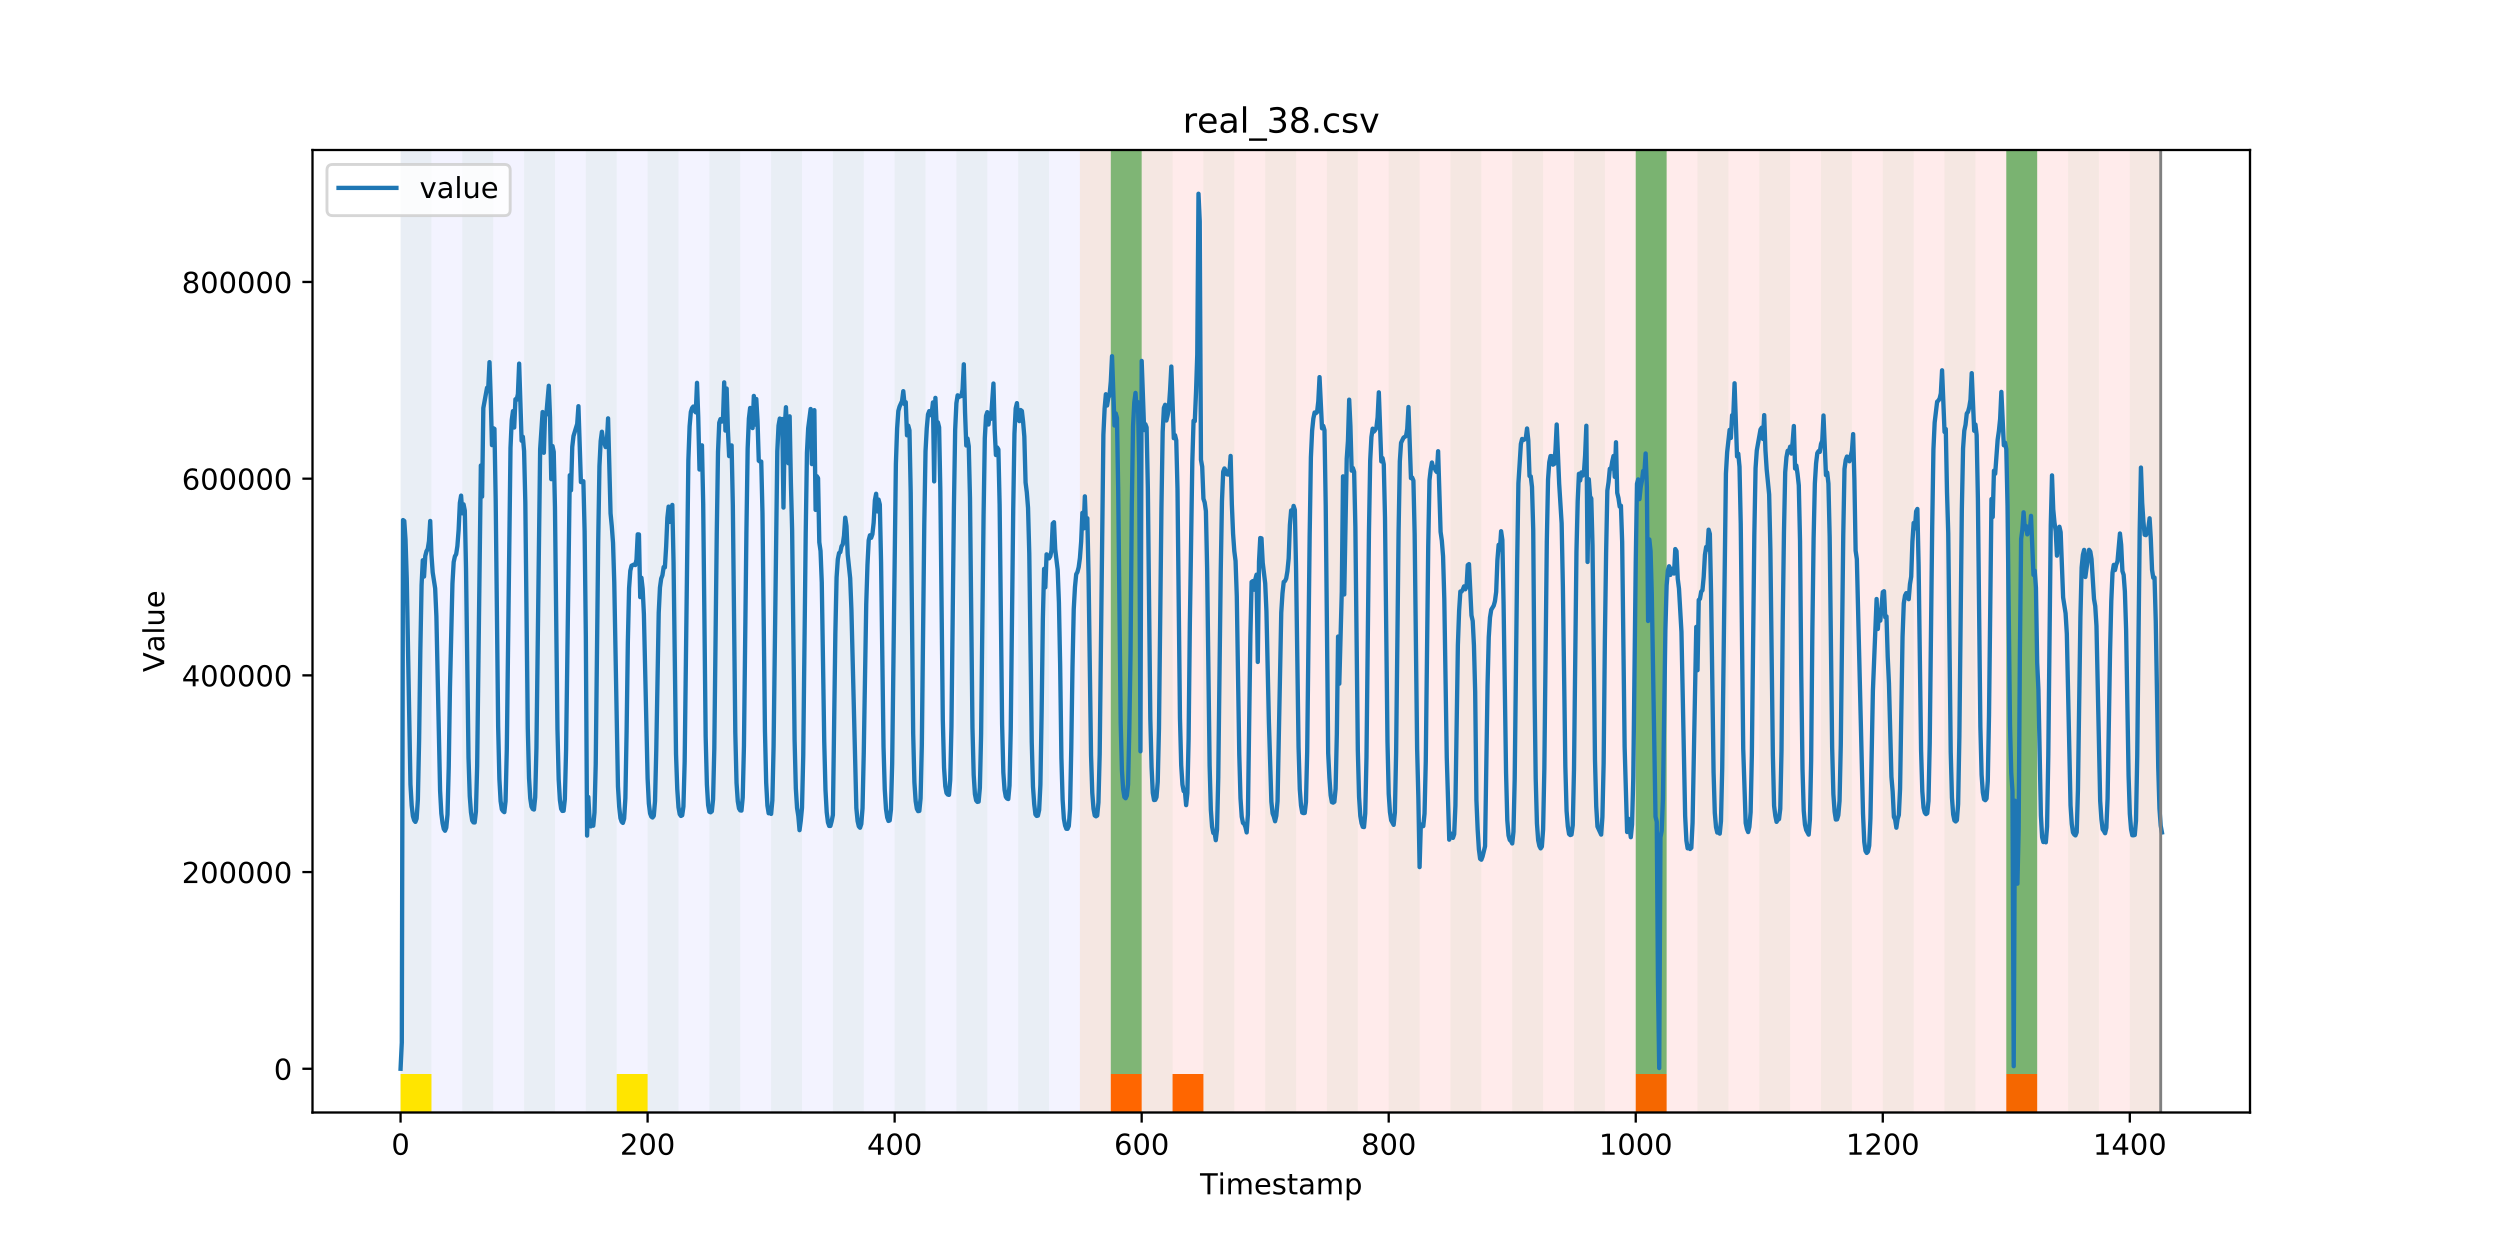 <?xml version="1.0" encoding="utf-8" standalone="no"?>
<!DOCTYPE svg PUBLIC "-//W3C//DTD SVG 1.1//EN"
  "http://www.w3.org/Graphics/SVG/1.1/DTD/svg11.dtd">
<!-- Created with matplotlib (https://matplotlib.org/) -->
<svg height="432pt" version="1.1" viewBox="0 0 864 432" width="864pt" xmlns="http://www.w3.org/2000/svg" xmlns:xlink="http://www.w3.org/1999/xlink">
 <defs>
  <style type="text/css">
*{stroke-linecap:butt;stroke-linejoin:round;}
  </style>
 </defs>
 <g id="figure_1">
  <g id="patch_1">
   <path d="M 0 432 
L 864 432 
L 864 0 
L 0 0 
z
" style="fill:#ffffff;"/>
  </g>
  <g id="axes_1">
   <g id="patch_2">
    <path d="M 108 384.48 
L 777.6 384.48 
L 777.6 51.84 
L 108 51.84 
z
" style="fill:#ffffff;"/>
   </g>
   <g id="patch_3">
    <path clip-path="url(#p4eecc6b772)" d="M 138.436 384.48 
L 138.436 51.84 
L 373.219 51.84 
L 373.219 384.48 
z
" style="fill:#0000ff;opacity:0.05;"/>
   </g>
   <g id="patch_4">
    <path clip-path="url(#p4eecc6b772)" d="M 373.219 384.48 
L 373.219 51.84 
L 746.737 51.84 
L 746.737 384.48 
z
" style="fill:#ff0000;opacity:0.08;"/>
   </g>
   <g id="patch_5">
    <path clip-path="url(#p4eecc6b772)" d="M 138.436 384.48 
L 138.436 51.84 
L 149.108 51.84 
L 149.108 384.48 
z
" style="fill:#008000;opacity:0.04;"/>
   </g>
   <g id="patch_6">
    <path clip-path="url(#p4eecc6b772)" d="M 138.436 384.48 
L 138.436 371.174 
L 149.108 371.174 
L 149.108 384.48 
z
" style="fill:#ffe500;"/>
   </g>
   <g id="patch_7">
    <path clip-path="url(#p4eecc6b772)" d="M 383.891 384.48 
L 383.891 371.174 
L 394.563 371.174 
L 394.563 384.48 
z
" style="fill:#ff6600;"/>
   </g>
   <g id="patch_8">
    <path clip-path="url(#p4eecc6b772)" d="M 159.78 384.48 
L 159.78 51.84 
L 170.452 51.84 
L 170.452 384.48 
z
" style="fill:#008000;opacity:0.04;"/>
   </g>
   <g id="patch_9">
    <path clip-path="url(#p4eecc6b772)" d="M 405.235 384.48 
L 405.235 371.174 
L 415.907 371.174 
L 415.907 384.48 
z
" style="fill:#ff6600;"/>
   </g>
   <g id="patch_10">
    <path clip-path="url(#p4eecc6b772)" d="M 181.124 384.48 
L 181.124 51.84 
L 191.796 51.84 
L 191.796 384.48 
z
" style="fill:#008000;opacity:0.04;"/>
   </g>
   <g id="patch_11">
    <path clip-path="url(#p4eecc6b772)" d="M 202.468 384.48 
L 202.468 51.84 
L 213.14 51.84 
L 213.14 384.48 
z
" style="fill:#008000;opacity:0.04;"/>
   </g>
   <g id="patch_12">
    <path clip-path="url(#p4eecc6b772)" d="M 213.14 384.48 
L 213.14 371.174 
L 223.812 371.174 
L 223.812 384.48 
z
" style="fill:#ffe500;"/>
   </g>
   <g id="patch_13">
    <path clip-path="url(#p4eecc6b772)" d="M 223.812 384.48 
L 223.812 51.84 
L 234.484 51.84 
L 234.484 384.48 
z
" style="fill:#008000;opacity:0.04;"/>
   </g>
   <g id="patch_14">
    <path clip-path="url(#p4eecc6b772)" d="M 245.156 384.48 
L 245.156 51.84 
L 255.828 51.84 
L 255.828 384.48 
z
" style="fill:#008000;opacity:0.04;"/>
   </g>
   <g id="patch_15">
    <path clip-path="url(#p4eecc6b772)" d="M 266.5 384.48 
L 266.5 51.84 
L 277.172 51.84 
L 277.172 384.48 
z
" style="fill:#008000;opacity:0.04;"/>
   </g>
   <g id="patch_16">
    <path clip-path="url(#p4eecc6b772)" d="M 287.843 384.48 
L 287.843 51.84 
L 298.515 51.84 
L 298.515 384.48 
z
" style="fill:#008000;opacity:0.04;"/>
   </g>
   <g id="patch_17">
    <path clip-path="url(#p4eecc6b772)" d="M 309.187 384.48 
L 309.187 51.84 
L 319.859 51.84 
L 319.859 384.48 
z
" style="fill:#008000;opacity:0.04;"/>
   </g>
   <g id="patch_18">
    <path clip-path="url(#p4eecc6b772)" d="M 330.531 384.48 
L 330.531 51.84 
L 341.203 51.84 
L 341.203 384.48 
z
" style="fill:#008000;opacity:0.04;"/>
   </g>
   <g id="patch_19">
    <path clip-path="url(#p4eecc6b772)" d="M 565.314 384.48 
L 565.314 371.174 
L 575.986 371.174 
L 575.986 384.48 
z
" style="fill:#ff6600;"/>
   </g>
   <g id="patch_20">
    <path clip-path="url(#p4eecc6b772)" d="M 351.875 384.48 
L 351.875 51.84 
L 362.547 51.84 
L 362.547 384.48 
z
" style="fill:#008000;opacity:0.04;"/>
   </g>
   <g id="patch_21">
    <path clip-path="url(#p4eecc6b772)" d="M 373.219 384.48 
L 373.219 51.84 
L 383.891 51.84 
L 383.891 384.48 
z
" style="fill:#008000;opacity:0.04;"/>
   </g>
   <g id="patch_22">
    <path clip-path="url(#p4eecc6b772)" d="M 383.891 371.174 
L 383.891 51.84 
L 394.563 51.84 
L 394.563 371.174 
z
" style="fill:#008000;opacity:0.5;"/>
   </g>
   <g id="patch_23">
    <path clip-path="url(#p4eecc6b772)" d="M 394.563 384.48 
L 394.563 51.84 
L 405.235 51.84 
L 405.235 384.48 
z
" style="fill:#008000;opacity:0.04;"/>
   </g>
   <g id="patch_24">
    <path clip-path="url(#p4eecc6b772)" d="M 415.907 384.48 
L 415.907 51.84 
L 426.579 51.84 
L 426.579 384.48 
z
" style="fill:#008000;opacity:0.04;"/>
   </g>
   <g id="patch_25">
    <path clip-path="url(#p4eecc6b772)" d="M 437.251 384.48 
L 437.251 51.84 
L 447.923 51.84 
L 447.923 384.48 
z
" style="fill:#008000;opacity:0.04;"/>
   </g>
   <g id="patch_26">
    <path clip-path="url(#p4eecc6b772)" d="M 458.594 384.48 
L 458.594 51.84 
L 469.266 51.84 
L 469.266 384.48 
z
" style="fill:#008000;opacity:0.04;"/>
   </g>
   <g id="patch_27">
    <path clip-path="url(#p4eecc6b772)" d="M 693.377 384.48 
L 693.377 371.174 
L 704.049 371.174 
L 704.049 384.48 
z
" style="fill:#ff6600;"/>
   </g>
   <g id="patch_28">
    <path clip-path="url(#p4eecc6b772)" d="M 479.938 384.48 
L 479.938 51.84 
L 490.61 51.84 
L 490.61 384.48 
z
" style="fill:#008000;opacity:0.04;"/>
   </g>
   <g id="patch_29">
    <path clip-path="url(#p4eecc6b772)" d="M 501.282 384.48 
L 501.282 51.84 
L 511.954 51.84 
L 511.954 384.48 
z
" style="fill:#008000;opacity:0.04;"/>
   </g>
   <g id="patch_30">
    <path clip-path="url(#p4eecc6b772)" d="M 522.626 384.48 
L 522.626 51.84 
L 533.298 51.84 
L 533.298 384.48 
z
" style="fill:#008000;opacity:0.04;"/>
   </g>
   <g id="patch_31">
    <path clip-path="url(#p4eecc6b772)" d="M 543.97 384.48 
L 543.97 51.84 
L 554.642 51.84 
L 554.642 384.48 
z
" style="fill:#008000;opacity:0.04;"/>
   </g>
   <g id="patch_32">
    <path clip-path="url(#p4eecc6b772)" d="M 565.314 384.48 
L 565.314 51.84 
L 575.986 51.84 
L 575.986 384.48 
z
" style="fill:#008000;opacity:0.04;"/>
   </g>
   <g id="patch_33">
    <path clip-path="url(#p4eecc6b772)" d="M 565.314 371.174 
L 565.314 51.84 
L 575.986 51.84 
L 575.986 371.174 
z
" style="fill:#008000;opacity:0.5;"/>
   </g>
   <g id="patch_34">
    <path clip-path="url(#p4eecc6b772)" d="M 586.658 384.48 
L 586.658 51.84 
L 597.33 51.84 
L 597.33 384.48 
z
" style="fill:#008000;opacity:0.04;"/>
   </g>
   <g id="patch_35">
    <path clip-path="url(#p4eecc6b772)" d="M 608.002 384.48 
L 608.002 51.84 
L 618.674 51.84 
L 618.674 384.48 
z
" style="fill:#008000;opacity:0.04;"/>
   </g>
   <g id="patch_36">
    <path clip-path="url(#p4eecc6b772)" d="M 629.345 384.48 
L 629.345 51.84 
L 640.017 51.84 
L 640.017 384.48 
z
" style="fill:#008000;opacity:0.04;"/>
   </g>
   <g id="patch_37">
    <path clip-path="url(#p4eecc6b772)" d="M 650.689 384.48 
L 650.689 51.84 
L 661.361 51.84 
L 661.361 384.48 
z
" style="fill:#008000;opacity:0.04;"/>
   </g>
   <g id="patch_38">
    <path clip-path="url(#p4eecc6b772)" d="M 672.033 384.48 
L 672.033 51.84 
L 682.705 51.84 
L 682.705 384.48 
z
" style="fill:#008000;opacity:0.04;"/>
   </g>
   <g id="patch_39">
    <path clip-path="url(#p4eecc6b772)" d="M 693.377 384.48 
L 693.377 51.84 
L 704.049 51.84 
L 704.049 384.48 
z
" style="fill:#008000;opacity:0.04;"/>
   </g>
   <g id="patch_40">
    <path clip-path="url(#p4eecc6b772)" d="M 693.377 371.174 
L 693.377 51.84 
L 704.049 51.84 
L 704.049 371.174 
z
" style="fill:#008000;opacity:0.5;"/>
   </g>
   <g id="patch_41">
    <path clip-path="url(#p4eecc6b772)" d="M 714.721 384.48 
L 714.721 51.84 
L 725.393 51.84 
L 725.393 384.48 
z
" style="fill:#008000;opacity:0.04;"/>
   </g>
   <g id="patch_42">
    <path clip-path="url(#p4eecc6b772)" d="M 736.065 384.48 
L 736.065 51.84 
L 746.737 51.84 
L 746.737 384.48 
z
" style="fill:#008000;opacity:0.04;"/>
   </g>
   <g id="matplotlib.axis_1">
    <g id="xtick_1">
     <g id="line2d_1">
      <defs>
       <path d="M 0 0 
L 0 3.5 
" id="m22d00a9d40" style="stroke:#000000;stroke-width:0.8;"/>
      </defs>
      <g>
       <use style="stroke:#000000;stroke-width:0.8;" x="138.436" xlink:href="#m22d00a9d40" y="384.48"/>
      </g>
     </g>
     <g id="text_1">
      <!-- 0 -->
      <defs>
       <path d="M 31.781 66.406 
Q 24.172 66.406 20.328 58.906 
Q 16.5 51.422 16.5 36.375 
Q 16.5 21.391 20.328 13.891 
Q 24.172 6.391 31.781 6.391 
Q 39.453 6.391 43.281 13.891 
Q 47.125 21.391 47.125 36.375 
Q 47.125 51.422 43.281 58.906 
Q 39.453 66.406 31.781 66.406 
z
M 31.781 74.219 
Q 44.047 74.219 50.516 64.516 
Q 56.984 54.828 56.984 36.375 
Q 56.984 17.969 50.516 8.266 
Q 44.047 -1.422 31.781 -1.422 
Q 19.531 -1.422 13.062 8.266 
Q 6.594 17.969 6.594 36.375 
Q 6.594 54.828 13.062 64.516 
Q 19.531 74.219 31.781 74.219 
z
" id="DejaVuSans-48"/>
      </defs>
      <g transform="translate(135.255 399.078)scale(0.1 -0.1)">
       <use xlink:href="#DejaVuSans-48"/>
      </g>
     </g>
    </g>
    <g id="xtick_2">
     <g id="line2d_2">
      <g>
       <use style="stroke:#000000;stroke-width:0.8;" x="223.812" xlink:href="#m22d00a9d40" y="384.48"/>
      </g>
     </g>
     <g id="text_2">
      <!-- 200 -->
      <defs>
       <path d="M 19.188 8.297 
L 53.609 8.297 
L 53.609 0 
L 7.328 0 
L 7.328 8.297 
Q 12.938 14.109 22.625 23.891 
Q 32.328 33.688 34.812 36.531 
Q 39.547 41.844 41.422 45.531 
Q 43.312 49.219 43.312 52.781 
Q 43.312 58.594 39.234 62.25 
Q 35.156 65.922 28.609 65.922 
Q 23.969 65.922 18.812 64.312 
Q 13.672 62.703 7.812 59.422 
L 7.812 69.391 
Q 13.766 71.781 18.938 73 
Q 24.125 74.219 28.422 74.219 
Q 39.75 74.219 46.484 68.547 
Q 53.219 62.891 53.219 53.422 
Q 53.219 48.922 51.531 44.891 
Q 49.859 40.875 45.406 35.406 
Q 44.188 33.984 37.641 27.219 
Q 31.109 20.453 19.188 8.297 
z
" id="DejaVuSans-50"/>
      </defs>
      <g transform="translate(214.268 399.078)scale(0.1 -0.1)">
       <use xlink:href="#DejaVuSans-50"/>
       <use x="63.623" xlink:href="#DejaVuSans-48"/>
       <use x="127.246" xlink:href="#DejaVuSans-48"/>
      </g>
     </g>
    </g>
    <g id="xtick_3">
     <g id="line2d_3">
      <g>
       <use style="stroke:#000000;stroke-width:0.8;" x="309.187" xlink:href="#m22d00a9d40" y="384.48"/>
      </g>
     </g>
     <g id="text_3">
      <!-- 400 -->
      <defs>
       <path d="M 37.797 64.312 
L 12.891 25.391 
L 37.797 25.391 
z
M 35.203 72.906 
L 47.609 72.906 
L 47.609 25.391 
L 58.016 25.391 
L 58.016 17.188 
L 47.609 17.188 
L 47.609 0 
L 37.797 0 
L 37.797 17.188 
L 4.891 17.188 
L 4.891 26.703 
z
" id="DejaVuSans-52"/>
      </defs>
      <g transform="translate(299.644 399.078)scale(0.1 -0.1)">
       <use xlink:href="#DejaVuSans-52"/>
       <use x="63.623" xlink:href="#DejaVuSans-48"/>
       <use x="127.246" xlink:href="#DejaVuSans-48"/>
      </g>
     </g>
    </g>
    <g id="xtick_4">
     <g id="line2d_4">
      <g>
       <use style="stroke:#000000;stroke-width:0.8;" x="394.563" xlink:href="#m22d00a9d40" y="384.48"/>
      </g>
     </g>
     <g id="text_4">
      <!-- 600 -->
      <defs>
       <path d="M 33.016 40.375 
Q 26.375 40.375 22.484 35.828 
Q 18.609 31.297 18.609 23.391 
Q 18.609 15.531 22.484 10.953 
Q 26.375 6.391 33.016 6.391 
Q 39.656 6.391 43.531 10.953 
Q 47.406 15.531 47.406 23.391 
Q 47.406 31.297 43.531 35.828 
Q 39.656 40.375 33.016 40.375 
z
M 52.594 71.297 
L 52.594 62.312 
Q 48.875 64.062 45.094 64.984 
Q 41.312 65.922 37.594 65.922 
Q 27.828 65.922 22.672 59.328 
Q 17.531 52.734 16.797 39.406 
Q 19.672 43.656 24.016 45.922 
Q 28.375 48.188 33.594 48.188 
Q 44.578 48.188 50.953 41.516 
Q 57.328 34.859 57.328 23.391 
Q 57.328 12.156 50.688 5.359 
Q 44.047 -1.422 33.016 -1.422 
Q 20.359 -1.422 13.672 8.266 
Q 6.984 17.969 6.984 36.375 
Q 6.984 53.656 15.188 63.938 
Q 23.391 74.219 37.203 74.219 
Q 40.922 74.219 44.703 73.484 
Q 48.484 72.75 52.594 71.297 
z
" id="DejaVuSans-54"/>
      </defs>
      <g transform="translate(385.019 399.078)scale(0.1 -0.1)">
       <use xlink:href="#DejaVuSans-54"/>
       <use x="63.623" xlink:href="#DejaVuSans-48"/>
       <use x="127.246" xlink:href="#DejaVuSans-48"/>
      </g>
     </g>
    </g>
    <g id="xtick_5">
     <g id="line2d_5">
      <g>
       <use style="stroke:#000000;stroke-width:0.8;" x="479.938" xlink:href="#m22d00a9d40" y="384.48"/>
      </g>
     </g>
     <g id="text_5">
      <!-- 800 -->
      <defs>
       <path d="M 31.781 34.625 
Q 24.75 34.625 20.719 30.859 
Q 16.703 27.094 16.703 20.516 
Q 16.703 13.922 20.719 10.156 
Q 24.75 6.391 31.781 6.391 
Q 38.812 6.391 42.859 10.172 
Q 46.922 13.969 46.922 20.516 
Q 46.922 27.094 42.891 30.859 
Q 38.875 34.625 31.781 34.625 
z
M 21.922 38.812 
Q 15.578 40.375 12.031 44.719 
Q 8.5 49.078 8.5 55.328 
Q 8.5 64.062 14.719 69.141 
Q 20.953 74.219 31.781 74.219 
Q 42.672 74.219 48.875 69.141 
Q 55.078 64.062 55.078 55.328 
Q 55.078 49.078 51.531 44.719 
Q 48 40.375 41.703 38.812 
Q 48.828 37.156 52.797 32.312 
Q 56.781 27.484 56.781 20.516 
Q 56.781 9.906 50.312 4.234 
Q 43.844 -1.422 31.781 -1.422 
Q 19.734 -1.422 13.25 4.234 
Q 6.781 9.906 6.781 20.516 
Q 6.781 27.484 10.781 32.312 
Q 14.797 37.156 21.922 38.812 
z
M 18.312 54.391 
Q 18.312 48.734 21.844 45.562 
Q 25.391 42.391 31.781 42.391 
Q 38.141 42.391 41.719 45.562 
Q 45.312 48.734 45.312 54.391 
Q 45.312 60.062 41.719 63.234 
Q 38.141 66.406 31.781 66.406 
Q 25.391 66.406 21.844 63.234 
Q 18.312 60.062 18.312 54.391 
z
" id="DejaVuSans-56"/>
      </defs>
      <g transform="translate(470.395 399.078)scale(0.1 -0.1)">
       <use xlink:href="#DejaVuSans-56"/>
       <use x="63.623" xlink:href="#DejaVuSans-48"/>
       <use x="127.246" xlink:href="#DejaVuSans-48"/>
      </g>
     </g>
    </g>
    <g id="xtick_6">
     <g id="line2d_6">
      <g>
       <use style="stroke:#000000;stroke-width:0.8;" x="565.314" xlink:href="#m22d00a9d40" y="384.48"/>
      </g>
     </g>
     <g id="text_6">
      <!-- 1000 -->
      <defs>
       <path d="M 12.406 8.297 
L 28.516 8.297 
L 28.516 63.922 
L 10.984 60.406 
L 10.984 69.391 
L 28.422 72.906 
L 38.281 72.906 
L 38.281 8.297 
L 54.391 8.297 
L 54.391 0 
L 12.406 0 
z
" id="DejaVuSans-49"/>
      </defs>
      <g transform="translate(552.589 399.078)scale(0.1 -0.1)">
       <use xlink:href="#DejaVuSans-49"/>
       <use x="63.623" xlink:href="#DejaVuSans-48"/>
       <use x="127.246" xlink:href="#DejaVuSans-48"/>
       <use x="190.869" xlink:href="#DejaVuSans-48"/>
      </g>
     </g>
    </g>
    <g id="xtick_7">
     <g id="line2d_7">
      <g>
       <use style="stroke:#000000;stroke-width:0.8;" x="650.689" xlink:href="#m22d00a9d40" y="384.48"/>
      </g>
     </g>
     <g id="text_7">
      <!-- 1200 -->
      <g transform="translate(637.964 399.078)scale(0.1 -0.1)">
       <use xlink:href="#DejaVuSans-49"/>
       <use x="63.623" xlink:href="#DejaVuSans-50"/>
       <use x="127.246" xlink:href="#DejaVuSans-48"/>
       <use x="190.869" xlink:href="#DejaVuSans-48"/>
      </g>
     </g>
    </g>
    <g id="xtick_8">
     <g id="line2d_8">
      <g>
       <use style="stroke:#000000;stroke-width:0.8;" x="736.065" xlink:href="#m22d00a9d40" y="384.48"/>
      </g>
     </g>
     <g id="text_8">
      <!-- 1400 -->
      <g transform="translate(723.34 399.078)scale(0.1 -0.1)">
       <use xlink:href="#DejaVuSans-49"/>
       <use x="63.623" xlink:href="#DejaVuSans-52"/>
       <use x="127.246" xlink:href="#DejaVuSans-48"/>
       <use x="190.869" xlink:href="#DejaVuSans-48"/>
      </g>
     </g>
    </g>
    <g id="text_9">
     <!-- Timestamp -->
     <defs>
      <path d="M -0.297 72.906 
L 61.375 72.906 
L 61.375 64.594 
L 35.5 64.594 
L 35.5 0 
L 25.594 0 
L 25.594 64.594 
L -0.297 64.594 
z
" id="DejaVuSans-84"/>
      <path d="M 9.422 54.688 
L 18.406 54.688 
L 18.406 0 
L 9.422 0 
z
M 9.422 75.984 
L 18.406 75.984 
L 18.406 64.594 
L 9.422 64.594 
z
" id="DejaVuSans-105"/>
      <path d="M 52 44.188 
Q 55.375 50.25 60.062 53.125 
Q 64.75 56 71.094 56 
Q 79.641 56 84.281 50.016 
Q 88.922 44.047 88.922 33.016 
L 88.922 0 
L 79.891 0 
L 79.891 32.719 
Q 79.891 40.578 77.094 44.375 
Q 74.312 48.188 68.609 48.188 
Q 61.625 48.188 57.562 43.547 
Q 53.516 38.922 53.516 30.906 
L 53.516 0 
L 44.484 0 
L 44.484 32.719 
Q 44.484 40.625 41.703 44.406 
Q 38.922 48.188 33.109 48.188 
Q 26.219 48.188 22.156 43.531 
Q 18.109 38.875 18.109 30.906 
L 18.109 0 
L 9.078 0 
L 9.078 54.688 
L 18.109 54.688 
L 18.109 46.188 
Q 21.188 51.219 25.484 53.609 
Q 29.781 56 35.688 56 
Q 41.656 56 45.828 52.969 
Q 50 49.953 52 44.188 
z
" id="DejaVuSans-109"/>
      <path d="M 56.203 29.594 
L 56.203 25.203 
L 14.891 25.203 
Q 15.484 15.922 20.484 11.062 
Q 25.484 6.203 34.422 6.203 
Q 39.594 6.203 44.453 7.469 
Q 49.312 8.734 54.109 11.281 
L 54.109 2.781 
Q 49.266 0.734 44.188 -0.344 
Q 39.109 -1.422 33.891 -1.422 
Q 20.797 -1.422 13.156 6.188 
Q 5.516 13.812 5.516 26.812 
Q 5.516 40.234 12.766 48.109 
Q 20.016 56 32.328 56 
Q 43.359 56 49.781 48.891 
Q 56.203 41.797 56.203 29.594 
z
M 47.219 32.234 
Q 47.125 39.594 43.094 43.984 
Q 39.062 48.391 32.422 48.391 
Q 24.906 48.391 20.391 44.141 
Q 15.875 39.891 15.188 32.172 
z
" id="DejaVuSans-101"/>
      <path d="M 44.281 53.078 
L 44.281 44.578 
Q 40.484 46.531 36.375 47.5 
Q 32.281 48.484 27.875 48.484 
Q 21.188 48.484 17.844 46.438 
Q 14.5 44.391 14.5 40.281 
Q 14.5 37.156 16.891 35.375 
Q 19.281 33.594 26.516 31.984 
L 29.594 31.297 
Q 39.156 29.25 43.188 25.516 
Q 47.219 21.781 47.219 15.094 
Q 47.219 7.469 41.188 3.016 
Q 35.156 -1.422 24.609 -1.422 
Q 20.219 -1.422 15.453 -0.562 
Q 10.688 0.297 5.422 2 
L 5.422 11.281 
Q 10.406 8.688 15.234 7.391 
Q 20.062 6.109 24.812 6.109 
Q 31.156 6.109 34.562 8.281 
Q 37.984 10.453 37.984 14.406 
Q 37.984 18.062 35.516 20.016 
Q 33.062 21.969 24.703 23.781 
L 21.578 24.516 
Q 13.234 26.266 9.516 29.906 
Q 5.812 33.547 5.812 39.891 
Q 5.812 47.609 11.281 51.797 
Q 16.75 56 26.812 56 
Q 31.781 56 36.172 55.266 
Q 40.578 54.547 44.281 53.078 
z
" id="DejaVuSans-115"/>
      <path d="M 18.312 70.219 
L 18.312 54.688 
L 36.812 54.688 
L 36.812 47.703 
L 18.312 47.703 
L 18.312 18.016 
Q 18.312 11.328 20.141 9.422 
Q 21.969 7.516 27.594 7.516 
L 36.812 7.516 
L 36.812 0 
L 27.594 0 
Q 17.188 0 13.234 3.875 
Q 9.281 7.766 9.281 18.016 
L 9.281 47.703 
L 2.688 47.703 
L 2.688 54.688 
L 9.281 54.688 
L 9.281 70.219 
z
" id="DejaVuSans-116"/>
      <path d="M 34.281 27.484 
Q 23.391 27.484 19.188 25 
Q 14.984 22.516 14.984 16.5 
Q 14.984 11.719 18.141 8.906 
Q 21.297 6.109 26.703 6.109 
Q 34.188 6.109 38.703 11.406 
Q 43.219 16.703 43.219 25.484 
L 43.219 27.484 
z
M 52.203 31.203 
L 52.203 0 
L 43.219 0 
L 43.219 8.297 
Q 40.141 3.328 35.547 0.953 
Q 30.953 -1.422 24.312 -1.422 
Q 15.922 -1.422 10.953 3.297 
Q 6 8.016 6 15.922 
Q 6 25.141 12.172 29.828 
Q 18.359 34.516 30.609 34.516 
L 43.219 34.516 
L 43.219 35.406 
Q 43.219 41.609 39.141 45 
Q 35.062 48.391 27.688 48.391 
Q 23 48.391 18.547 47.266 
Q 14.109 46.141 10.016 43.891 
L 10.016 52.203 
Q 14.938 54.109 19.578 55.047 
Q 24.219 56 28.609 56 
Q 40.484 56 46.344 49.844 
Q 52.203 43.703 52.203 31.203 
z
" id="DejaVuSans-97"/>
      <path d="M 18.109 8.203 
L 18.109 -20.797 
L 9.078 -20.797 
L 9.078 54.688 
L 18.109 54.688 
L 18.109 46.391 
Q 20.953 51.266 25.266 53.625 
Q 29.594 56 35.594 56 
Q 45.562 56 51.781 48.094 
Q 58.016 40.188 58.016 27.297 
Q 58.016 14.406 51.781 6.484 
Q 45.562 -1.422 35.594 -1.422 
Q 29.594 -1.422 25.266 0.953 
Q 20.953 3.328 18.109 8.203 
z
M 48.688 27.297 
Q 48.688 37.203 44.609 42.844 
Q 40.531 48.484 33.406 48.484 
Q 26.266 48.484 22.188 42.844 
Q 18.109 37.203 18.109 27.297 
Q 18.109 17.391 22.188 11.75 
Q 26.266 6.109 33.406 6.109 
Q 40.531 6.109 44.609 11.75 
Q 48.688 17.391 48.688 27.297 
z
" id="DejaVuSans-112"/>
     </defs>
     <g transform="translate(414.739 412.757)scale(0.1 -0.1)">
      <use xlink:href="#DejaVuSans-84"/>
      <use x="61.037" xlink:href="#DejaVuSans-105"/>
      <use x="88.82" xlink:href="#DejaVuSans-109"/>
      <use x="186.232" xlink:href="#DejaVuSans-101"/>
      <use x="247.756" xlink:href="#DejaVuSans-115"/>
      <use x="299.855" xlink:href="#DejaVuSans-116"/>
      <use x="339.064" xlink:href="#DejaVuSans-97"/>
      <use x="400.344" xlink:href="#DejaVuSans-109"/>
      <use x="497.756" xlink:href="#DejaVuSans-112"/>
     </g>
    </g>
   </g>
   <g id="matplotlib.axis_2">
    <g id="ytick_1">
     <g id="line2d_9">
      <defs>
       <path d="M 0 0 
L -3.5 0 
" id="m4621a5c4d2" style="stroke:#000000;stroke-width:0.8;"/>
      </defs>
      <g>
       <use style="stroke:#000000;stroke-width:0.8;" x="108" xlink:href="#m4621a5c4d2" y="369.365"/>
      </g>
     </g>
     <g id="text_10">
      <!-- 0 -->
      <g transform="translate(94.638 373.164)scale(0.1 -0.1)">
       <use xlink:href="#DejaVuSans-48"/>
      </g>
     </g>
    </g>
    <g id="ytick_2">
     <g id="line2d_10">
      <g>
       <use style="stroke:#000000;stroke-width:0.8;" x="108" xlink:href="#m4621a5c4d2" y="301.386"/>
      </g>
     </g>
     <g id="text_11">
      <!-- 200000 -->
      <g transform="translate(62.825 305.185)scale(0.1 -0.1)">
       <use xlink:href="#DejaVuSans-50"/>
       <use x="63.623" xlink:href="#DejaVuSans-48"/>
       <use x="127.246" xlink:href="#DejaVuSans-48"/>
       <use x="190.869" xlink:href="#DejaVuSans-48"/>
       <use x="254.492" xlink:href="#DejaVuSans-48"/>
       <use x="318.115" xlink:href="#DejaVuSans-48"/>
      </g>
     </g>
    </g>
    <g id="ytick_3">
     <g id="line2d_11">
      <g>
       <use style="stroke:#000000;stroke-width:0.8;" x="108" xlink:href="#m4621a5c4d2" y="233.407"/>
      </g>
     </g>
     <g id="text_12">
      <!-- 400000 -->
      <g transform="translate(62.825 237.206)scale(0.1 -0.1)">
       <use xlink:href="#DejaVuSans-52"/>
       <use x="63.623" xlink:href="#DejaVuSans-48"/>
       <use x="127.246" xlink:href="#DejaVuSans-48"/>
       <use x="190.869" xlink:href="#DejaVuSans-48"/>
       <use x="254.492" xlink:href="#DejaVuSans-48"/>
       <use x="318.115" xlink:href="#DejaVuSans-48"/>
      </g>
     </g>
    </g>
    <g id="ytick_4">
     <g id="line2d_12">
      <g>
       <use style="stroke:#000000;stroke-width:0.8;" x="108" xlink:href="#m4621a5c4d2" y="165.428"/>
      </g>
     </g>
     <g id="text_13">
      <!-- 600000 -->
      <g transform="translate(62.825 169.228)scale(0.1 -0.1)">
       <use xlink:href="#DejaVuSans-54"/>
       <use x="63.623" xlink:href="#DejaVuSans-48"/>
       <use x="127.246" xlink:href="#DejaVuSans-48"/>
       <use x="190.869" xlink:href="#DejaVuSans-48"/>
       <use x="254.492" xlink:href="#DejaVuSans-48"/>
       <use x="318.115" xlink:href="#DejaVuSans-48"/>
      </g>
     </g>
    </g>
    <g id="ytick_5">
     <g id="line2d_13">
      <g>
       <use style="stroke:#000000;stroke-width:0.8;" x="108" xlink:href="#m4621a5c4d2" y="97.45"/>
      </g>
     </g>
     <g id="text_14">
      <!-- 800000 -->
      <g transform="translate(62.825 101.249)scale(0.1 -0.1)">
       <use xlink:href="#DejaVuSans-56"/>
       <use x="63.623" xlink:href="#DejaVuSans-48"/>
       <use x="127.246" xlink:href="#DejaVuSans-48"/>
       <use x="190.869" xlink:href="#DejaVuSans-48"/>
       <use x="254.492" xlink:href="#DejaVuSans-48"/>
       <use x="318.115" xlink:href="#DejaVuSans-48"/>
      </g>
     </g>
    </g>
    <g id="text_15">
     <!-- Value -->
     <defs>
      <path d="M 28.609 0 
L 0.781 72.906 
L 11.078 72.906 
L 34.188 11.531 
L 57.328 72.906 
L 67.578 72.906 
L 39.797 0 
z
" id="DejaVuSans-86"/>
      <path d="M 9.422 75.984 
L 18.406 75.984 
L 18.406 0 
L 9.422 0 
z
" id="DejaVuSans-108"/>
      <path d="M 8.5 21.578 
L 8.5 54.688 
L 17.484 54.688 
L 17.484 21.922 
Q 17.484 14.156 20.5 10.266 
Q 23.531 6.391 29.594 6.391 
Q 36.859 6.391 41.078 11.031 
Q 45.312 15.672 45.312 23.688 
L 45.312 54.688 
L 54.297 54.688 
L 54.297 0 
L 45.312 0 
L 45.312 8.406 
Q 42.047 3.422 37.719 1 
Q 33.406 -1.422 27.688 -1.422 
Q 18.266 -1.422 13.375 4.438 
Q 8.5 10.297 8.5 21.578 
z
M 31.109 56 
z
" id="DejaVuSans-117"/>
     </defs>
     <g transform="translate(56.745 232.273)rotate(-90)scale(0.1 -0.1)">
      <use xlink:href="#DejaVuSans-86"/>
      <use x="68.299" xlink:href="#DejaVuSans-97"/>
      <use x="129.578" xlink:href="#DejaVuSans-108"/>
      <use x="157.361" xlink:href="#DejaVuSans-117"/>
      <use x="220.74" xlink:href="#DejaVuSans-101"/>
     </g>
    </g>
   </g>
   <g id="line2d_14">
    <path clip-path="url(#p4eecc6b772)" d="M 138.436 369.36 
L 138.863 360.304 
L 139.29 179.733 
L 139.717 180.049 
L 140.144 186.451 
L 140.571 199.854 
L 141.851 271.062 
L 142.278 278.39 
L 142.705 282.061 
L 143.132 283.49 
L 143.559 284.041 
L 143.986 282.91 
L 144.413 276.412 
L 144.84 255.983 
L 145.266 224.966 
L 145.693 202.253 
L 146.12 193.617 
L 146.547 199.259 
L 146.974 192.14 
L 147.401 190.485 
L 147.828 189.749 
L 148.255 187.014 
L 148.681 180.045 
L 149.108 191.727 
L 149.535 197.801 
L 150.389 203.35 
L 150.816 213.029 
L 152.096 273.3 
L 152.523 281.166 
L 152.95 284.511 
L 153.377 286.486 
L 153.804 287.107 
L 154.231 286.047 
L 154.658 281.531 
L 155.085 265.052 
L 155.511 237.472 
L 156.365 201.656 
L 156.792 194.251 
L 157.219 192.262 
L 157.646 191.536 
L 158.073 188.736 
L 158.5 183.162 
L 158.926 173.823 
L 159.353 171.287 
L 159.78 177.404 
L 160.207 174.304 
L 160.634 176.463 
L 161.061 196.636 
L 161.915 261.82 
L 162.342 275.094 
L 162.768 280.755 
L 163.195 283.57 
L 163.622 284.207 
L 164.049 284.243 
L 164.476 280.524 
L 164.903 264.736 
L 166.183 160.869 
L 166.61 171.634 
L 167.037 141.028 
L 168.318 134.006 
L 168.745 133.874 
L 169.172 125.158 
L 169.598 137.737 
L 170.025 153.832 
L 170.452 147.968 
L 170.879 148.216 
L 171.306 172.724 
L 172.16 251.099 
L 172.587 269.24 
L 173.013 276.91 
L 173.44 279.718 
L 173.867 280.331 
L 174.294 280.676 
L 174.721 276.894 
L 175.148 259.081 
L 176.428 154.799 
L 176.855 145.173 
L 177.282 142.078 
L 177.709 147.752 
L 178.136 137.98 
L 178.563 138.177 
L 178.99 136.161 
L 179.417 125.665 
L 180.27 152.325 
L 180.697 150.946 
L 181.124 155.924 
L 181.551 173.699 
L 182.405 251.633 
L 182.832 268.863 
L 183.258 275.913 
L 183.685 278.764 
L 184.112 279.58 
L 184.539 279.777 
L 184.966 275.509 
L 185.393 258.535 
L 186.674 155.225 
L 187.527 142.399 
L 187.954 156.478 
L 188.381 142.896 
L 188.808 143.278 
L 189.662 133.325 
L 190.089 144.273 
L 190.515 165.598 
L 190.942 154.161 
L 191.369 156.157 
L 191.796 175.365 
L 192.65 251.958 
L 193.077 269.355 
L 193.504 276.532 
L 193.93 279.539 
L 194.357 280.259 
L 194.784 280.213 
L 195.211 276.204 
L 195.638 259.185 
L 196.919 164.236 
L 197.345 169.453 
L 197.772 154.43 
L 198.199 150.7 
L 199.48 146.496 
L 199.907 140.378 
L 200.76 166.603 
L 201.187 166.382 
L 201.614 166.301 
L 202.041 183.606 
L 202.468 220.294 
L 202.895 288.78 
L 203.322 275.453 
L 203.749 283.239 
L 204.175 285.598 
L 204.602 284.499 
L 205.029 285.365 
L 205.456 280.794 
L 205.883 264.072 
L 206.737 187.433 
L 207.164 161.097 
L 207.591 152.453 
L 208.017 149.211 
L 208.444 152.241 
L 208.871 153.134 
L 209.298 154.501 
L 209.725 152.929 
L 210.152 144.586 
L 211.006 177.424 
L 211.432 181.834 
L 211.859 187.627 
L 212.286 201.259 
L 213.567 271.767 
L 213.994 278.829 
L 214.421 282.733 
L 214.847 284.002 
L 215.274 284.394 
L 215.701 282.937 
L 216.128 275.848 
L 216.555 252.864 
L 216.982 221.998 
L 217.409 203.266 
L 217.836 197.246 
L 218.262 195.505 
L 219.116 195.098 
L 219.543 195.291 
L 219.97 193.448 
L 220.397 184.663 
L 220.824 184.707 
L 221.251 206.369 
L 221.677 199.671 
L 222.104 203.473 
L 222.531 212.274 
L 223.812 268.999 
L 224.239 277.656 
L 224.666 281.102 
L 225.092 282.225 
L 225.519 282.528 
L 225.946 281.969 
L 226.373 276.899 
L 226.8 259.479 
L 227.654 211.774 
L 228.081 203.051 
L 228.508 199.964 
L 228.934 198.823 
L 229.361 195.973 
L 229.788 196.078 
L 230.215 188.978 
L 230.642 178.971 
L 231.069 175.078 
L 231.496 180.369 
L 231.923 176.735 
L 232.349 174.502 
L 232.776 194.374 
L 233.63 260.591 
L 234.057 272.64 
L 234.484 278.988 
L 234.911 281.39 
L 235.338 281.992 
L 235.764 281.767 
L 236.191 278.762 
L 236.618 263.28 
L 237.899 159.045 
L 238.326 147.333 
L 238.753 142.391 
L 239.179 141.037 
L 239.606 140.5 
L 240.033 142.025 
L 240.46 142.509 
L 240.887 132.309 
L 241.314 144.209 
L 241.741 162.266 
L 242.168 157.04 
L 242.594 153.909 
L 243.021 174.125 
L 243.875 254.516 
L 244.302 271.131 
L 244.729 278.266 
L 245.156 280.531 
L 245.583 280.732 
L 246.009 280.383 
L 246.436 276.225 
L 246.863 258.821 
L 247.717 183.922 
L 248.144 156.188 
L 248.571 146.091 
L 248.998 144.84 
L 249.425 145.719 
L 249.851 145.361 
L 250.278 132.142 
L 250.705 148.816 
L 251.132 134.286 
L 251.559 148.459 
L 251.986 157.627 
L 252.413 154.869 
L 252.84 153.933 
L 253.266 174.604 
L 254.12 253.221 
L 254.547 270.59 
L 254.974 276.883 
L 255.401 279.391 
L 255.828 280.075 
L 256.255 280.136 
L 256.681 275.635 
L 257.108 257.83 
L 257.962 183.631 
L 258.389 155.045 
L 258.816 144.667 
L 259.243 140.994 
L 259.67 146.102 
L 260.096 147.942 
L 260.523 136.831 
L 260.95 146.759 
L 261.377 137.891 
L 261.804 145.576 
L 262.231 159.235 
L 262.658 159.527 
L 263.085 159.521 
L 263.511 177.277 
L 264.365 252.595 
L 264.792 270.512 
L 265.219 278.427 
L 265.646 281.053 
L 266.073 280.96 
L 266.5 281.285 
L 266.926 276.656 
L 267.353 257.965 
L 268.634 155.896 
L 269.061 147.103 
L 269.488 144.655 
L 269.915 146.007 
L 270.342 144.808 
L 270.768 175.416 
L 271.195 147.708 
L 271.622 140.737 
L 272.476 160.108 
L 272.903 143.885 
L 273.33 166.797 
L 273.757 183.188 
L 274.61 255.68 
L 275.037 272.465 
L 275.464 279.252 
L 275.891 281.978 
L 276.318 286.901 
L 276.745 283.665 
L 277.172 279.178 
L 277.598 261.278 
L 278.452 184.367 
L 278.879 156.452 
L 279.306 148.034 
L 280.16 141.347 
L 280.587 160.392 
L 281.013 155.867 
L 281.44 141.75 
L 281.867 176.217 
L 282.294 164.574 
L 282.721 165.241 
L 283.148 187.401 
L 283.575 190.419 
L 284.002 201.291 
L 284.855 256.309 
L 285.282 272.891 
L 285.709 280.678 
L 286.136 284.209 
L 286.563 285.446 
L 286.99 285.442 
L 287.417 283.819 
L 287.843 281.684 
L 288.697 218.96 
L 289.124 199.543 
L 289.551 193.281 
L 289.978 191.123 
L 290.405 190.812 
L 290.832 188.8 
L 291.258 188.132 
L 291.685 185.171 
L 292.112 178.903 
L 292.539 181.821 
L 292.966 191.653 
L 293.82 199.84 
L 294.247 210.708 
L 295.954 279.251 
L 296.381 283.752 
L 296.808 285.592 
L 297.235 286.068 
L 297.662 284.769 
L 298.089 279.315 
L 298.515 260.246 
L 299.369 208.75 
L 299.796 195.211 
L 300.223 186.713 
L 300.65 184.996 
L 301.077 185.862 
L 301.504 184.626 
L 301.93 180.69 
L 302.357 172.906 
L 302.784 170.65 
L 303.211 176.753 
L 303.638 172.66 
L 304.065 174.389 
L 304.492 194.18 
L 305.345 258.083 
L 305.772 272.767 
L 306.199 279.574 
L 306.626 282.516 
L 307.053 283.717 
L 307.48 283.536 
L 307.907 279.801 
L 308.334 263.933 
L 309.614 160.367 
L 310.041 148.092 
L 310.468 142.024 
L 310.895 140.498 
L 311.749 138.603 
L 312.175 135.187 
L 312.602 139.657 
L 313.029 138.993 
L 313.456 150.446 
L 313.883 147.091 
L 314.31 148.732 
L 314.737 170.086 
L 315.591 253.474 
L 316.017 270.362 
L 316.444 276.825 
L 316.871 279.507 
L 317.298 280.333 
L 317.725 280.248 
L 318.152 275.88 
L 318.579 257.744 
L 319.432 181.196 
L 319.859 155.97 
L 320.286 148.03 
L 320.713 143.214 
L 321.14 142.078 
L 321.567 143.478 
L 321.994 142.787 
L 322.421 139.072 
L 322.847 166.375 
L 323.274 137.508 
L 323.701 146.83 
L 324.128 145.948 
L 324.555 147.682 
L 324.982 169.584 
L 325.836 248.832 
L 326.262 265.311 
L 326.689 271.692 
L 327.116 274.064 
L 327.543 274.587 
L 327.97 274.703 
L 328.397 269.529 
L 328.824 251.067 
L 329.677 175.135 
L 330.104 148.522 
L 330.531 139.341 
L 330.958 136.621 
L 331.385 137.249 
L 331.812 136.856 
L 332.239 136.886 
L 332.666 134.583 
L 333.092 125.905 
L 333.519 142.513 
L 333.946 153.972 
L 334.373 151.563 
L 334.8 154.246 
L 335.227 172.163 
L 336.081 251.456 
L 336.508 267.836 
L 336.934 274.469 
L 337.361 276.643 
L 337.788 277.134 
L 338.215 277.039 
L 338.642 272.277 
L 339.069 253.938 
L 339.923 178.025 
L 340.349 151.482 
L 340.776 143.731 
L 341.203 142.442 
L 341.63 146.709 
L 342.057 142.923 
L 342.484 144.727 
L 343.338 132.551 
L 343.764 148.615 
L 344.191 157.264 
L 344.618 154.643 
L 345.045 155.333 
L 345.472 174.571 
L 346.326 250.3 
L 346.753 266.987 
L 347.179 272.978 
L 347.606 275.363 
L 348.033 275.969 
L 348.46 276.144 
L 348.887 271.488 
L 349.314 252.109 
L 350.168 176.018 
L 350.594 149.885 
L 351.021 141.145 
L 351.448 139.322 
L 351.875 144.924 
L 352.302 145.547 
L 352.729 141.712 
L 353.156 142.041 
L 353.583 145.799 
L 354.009 150.899 
L 354.436 166.752 
L 354.863 170.12 
L 355.29 175.517 
L 355.717 191.353 
L 356.571 256.47 
L 356.998 271.864 
L 357.425 277.912 
L 357.851 281.474 
L 358.278 281.983 
L 358.705 281.869 
L 359.132 279.933 
L 359.559 271.195 
L 359.986 246.295 
L 360.413 213.861 
L 360.84 196.597 
L 361.266 202.98 
L 361.693 191.588 
L 362.12 192.567 
L 362.547 192.967 
L 362.974 192.298 
L 363.401 190.245 
L 363.828 180.955 
L 364.255 180.477 
L 364.681 189.866 
L 365.535 196.957 
L 365.962 208.251 
L 366.389 229.922 
L 366.816 261.833 
L 367.243 276.379 
L 367.67 282.924 
L 368.096 285.298 
L 368.523 286.422 
L 368.95 286.436 
L 369.377 285.476 
L 369.804 279.54 
L 370.231 258.501 
L 370.658 230.255 
L 371.085 210.529 
L 371.511 202.886 
L 371.938 198.451 
L 372.365 197.696 
L 372.792 196.016 
L 373.219 192.844 
L 373.646 187.182 
L 374.073 177.246 
L 374.5 182.613 
L 374.926 171.537 
L 375.353 182.511 
L 375.78 179.109 
L 376.207 198.922 
L 377.061 260.97 
L 377.488 274.005 
L 377.915 279.521 
L 378.342 281.83 
L 378.768 282.124 
L 379.195 281.835 
L 379.622 277.322 
L 380.049 260.699 
L 381.33 150.236 
L 381.757 141.184 
L 382.183 136.245 
L 382.61 140.145 
L 383.037 137.421 
L 383.464 136.614 
L 383.891 131.814 
L 384.318 123.098 
L 385.172 147.063 
L 385.598 142.88 
L 386.025 144.459 
L 386.452 169.454 
L 387.306 249.877 
L 387.733 266.286 
L 388.16 272.72 
L 388.587 275.448 
L 389.013 275.878 
L 389.44 274.966 
L 389.867 271.064 
L 390.294 251.723 
L 390.721 225.158 
L 391.148 174.465 
L 391.575 147.355 
L 392.002 139.123 
L 392.428 135.788 
L 392.855 141.609 
L 393.282 138.996 
L 393.709 160.8 
L 394.136 259.649 
L 394.563 124.732 
L 395.417 148.625 
L 395.843 146.615 
L 396.27 147.724 
L 396.697 168.747 
L 397.551 248.379 
L 397.978 265.072 
L 398.405 274.009 
L 398.832 276.494 
L 399.258 276.432 
L 399.685 275.501 
L 400.112 270.208 
L 400.539 251.813 
L 401.393 175.569 
L 401.82 149.28 
L 402.247 140.95 
L 402.674 139.896 
L 403.1 145.325 
L 403.527 143.526 
L 403.954 140.978 
L 404.381 134.82 
L 404.808 126.678 
L 405.662 151.442 
L 406.089 150.401 
L 406.515 152.204 
L 406.942 169.134 
L 407.796 248.213 
L 408.223 264.479 
L 408.65 271.143 
L 409.077 273.401 
L 409.504 273.405 
L 409.93 278.254 
L 410.357 274.117 
L 410.784 255.394 
L 411.211 215.45 
L 412.065 159.549 
L 412.492 145.398 
L 412.919 145.551 
L 413.345 135.505 
L 413.772 122.483 
L 414.199 66.96 
L 414.626 76.436 
L 415.053 158.902 
L 415.48 161.297 
L 415.907 172.379 
L 416.334 173.647 
L 416.76 176.63 
L 417.187 196.477 
L 418.041 264.564 
L 418.468 279.889 
L 418.895 285.713 
L 419.322 287.864 
L 419.749 287.722 
L 420.175 290.368 
L 420.602 286.67 
L 421.029 268.83 
L 421.883 197.595 
L 422.31 173.205 
L 422.737 163.007 
L 423.164 161.898 
L 423.591 162.584 
L 424.017 163.92 
L 424.444 164.012 
L 424.871 163.949 
L 425.298 157.575 
L 425.725 174.349 
L 426.152 184.492 
L 426.579 190.475 
L 427.006 193.851 
L 427.432 206.049 
L 428.286 260.584 
L 428.713 275.86 
L 429.14 282.238 
L 429.567 284.394 
L 429.994 284.733 
L 430.421 285.804 
L 430.847 287.685 
L 431.274 281.506 
L 432.128 219.728 
L 432.555 201.133 
L 432.982 200.82 
L 433.409 203.814 
L 433.836 200.231 
L 434.262 198.602 
L 434.689 228.771 
L 435.116 194.047 
L 435.543 185.936 
L 435.97 186.051 
L 436.397 194.481 
L 437.251 201.61 
L 437.677 211.204 
L 438.531 249.523 
L 439.385 277.088 
L 439.812 281.108 
L 440.239 282.244 
L 440.666 283.818 
L 441.092 281.94 
L 441.519 276.878 
L 442.8 211.738 
L 443.227 205.03 
L 443.654 201.112 
L 444.081 200.823 
L 444.508 199.94 
L 444.934 197.382 
L 445.361 192.988 
L 445.788 181.426 
L 446.215 176.397 
L 446.642 177.736 
L 447.069 174.845 
L 447.496 176.23 
L 447.923 196.843 
L 448.776 258.186 
L 449.203 272.763 
L 449.63 278.391 
L 450.057 280.839 
L 450.484 281.024 
L 450.911 280.951 
L 451.338 277.207 
L 451.764 259.807 
L 452.618 185.161 
L 453.045 158.052 
L 453.472 148.821 
L 453.899 144.637 
L 454.326 142.563 
L 454.753 142.812 
L 455.179 142.43 
L 455.606 138.685 
L 456.033 130.333 
L 456.887 148.023 
L 457.314 147.19 
L 457.741 148.664 
L 458.168 174.907 
L 459.021 260.316 
L 459.448 268.822 
L 459.875 274.829 
L 460.302 277.211 
L 460.729 277.389 
L 461.156 277.087 
L 461.583 272.619 
L 462.009 253.77 
L 462.436 219.987 
L 462.863 236.289 
L 463.717 204.46 
L 464.144 164.621 
L 464.571 205.45 
L 465.425 158.562 
L 465.851 152.37 
L 466.278 138.123 
L 466.705 147.265 
L 467.132 162.666 
L 467.559 161.752 
L 467.986 163.086 
L 468.413 182.183 
L 469.266 259.412 
L 469.693 275.42 
L 470.12 281.99 
L 470.547 284.484 
L 470.974 285.75 
L 471.401 285.84 
L 471.828 281.106 
L 472.255 261.749 
L 473.108 183.978 
L 473.535 159.214 
L 473.962 151.067 
L 474.389 148.155 
L 474.816 149.164 
L 475.243 148.637 
L 475.67 147.895 
L 476.096 144.261 
L 476.523 135.591 
L 477.377 159.461 
L 477.804 158.314 
L 478.231 160.499 
L 478.658 178.85 
L 479.511 256.349 
L 479.938 274.356 
L 480.365 280.656 
L 480.792 283.49 
L 481.646 285.066 
L 482.073 280.802 
L 482.5 260.096 
L 483.353 183.742 
L 483.78 159.414 
L 484.207 153.035 
L 485.061 151.247 
L 485.915 150.7 
L 486.342 148.266 
L 486.768 140.661 
L 487.622 165.233 
L 488.049 165.046 
L 488.476 166.098 
L 488.903 184.63 
L 489.757 258.787 
L 490.183 275.605 
L 490.61 299.665 
L 491.037 284.94 
L 491.464 285.591 
L 491.891 285.499 
L 492.318 281.188 
L 492.745 263.253 
L 493.598 188.651 
L 494.025 165.966 
L 494.452 162.277 
L 494.879 159.844 
L 495.306 161.732 
L 495.733 161.39 
L 496.16 162.63 
L 496.587 163.152 
L 497.013 155.939 
L 497.867 183.805 
L 498.294 186.808 
L 498.721 192.265 
L 499.148 206.994 
L 500.002 261.797 
L 500.855 290.195 
L 501.282 287.998 
L 501.709 288.978 
L 502.136 289.57 
L 502.563 288.311 
L 502.99 278.477 
L 503.843 222.933 
L 504.27 211.098 
L 504.697 204.426 
L 505.124 204.438 
L 505.551 203.756 
L 505.978 202.649 
L 506.405 203.658 
L 506.832 202.821 
L 507.258 195.289 
L 507.685 194.956 
L 508.539 212.666 
L 508.966 214.598 
L 509.393 223.043 
L 509.82 239.147 
L 510.247 276.539 
L 510.674 286.628 
L 511.1 293.512 
L 511.527 296.785 
L 511.954 297.111 
L 512.381 295.985 
L 513.235 292.467 
L 514.089 237.087 
L 514.515 220.234 
L 514.942 213.421 
L 515.369 210.727 
L 516.223 209.331 
L 516.65 207.789 
L 517.077 204.544 
L 517.504 193.535 
L 517.93 188.29 
L 518.357 189.946 
L 518.784 183.588 
L 519.211 186.585 
L 519.638 208.859 
L 520.492 267.057 
L 520.919 283.426 
L 521.345 288.72 
L 521.772 290.293 
L 522.199 290.682 
L 522.626 291.499 
L 523.053 287.453 
L 523.48 269.272 
L 524.334 194.441 
L 524.76 167.068 
L 525.614 153.44 
L 526.041 151.702 
L 526.468 152.061 
L 526.895 151.862 
L 527.322 151.365 
L 527.749 148.087 
L 528.175 152.18 
L 528.602 164.498 
L 529.029 164.635 
L 529.456 168.259 
L 529.883 183.233 
L 530.31 237.162 
L 530.737 269.028 
L 531.164 284.588 
L 531.591 290.39 
L 532.017 292.38 
L 532.444 293.2 
L 532.871 292.595 
L 533.298 286.606 
L 533.725 265.712 
L 534.579 187.028 
L 535.006 165.684 
L 535.432 159.725 
L 535.859 157.618 
L 536.286 157.641 
L 536.713 160.589 
L 537.14 160.322 
L 537.567 155.592 
L 537.994 146.711 
L 538.847 167.124 
L 539.701 180.898 
L 540.128 202.68 
L 540.982 264.864 
L 541.409 280.245 
L 541.836 285.57 
L 542.262 288.219 
L 542.689 288.599 
L 543.116 288.436 
L 543.543 285.185 
L 543.97 266.078 
L 544.824 190.698 
L 545.251 173.233 
L 545.677 163.75 
L 546.104 166.046 
L 546.531 163.266 
L 546.958 164.373 
L 547.385 163.607 
L 547.812 157.409 
L 548.239 147.136 
L 548.666 194.214 
L 549.092 165.616 
L 549.519 171.574 
L 549.946 172.245 
L 550.373 188.535 
L 551.227 262.568 
L 551.654 278.613 
L 552.081 285.656 
L 553.361 288.441 
L 553.788 282.38 
L 554.215 263.849 
L 554.642 221.376 
L 555.069 191.223 
L 555.496 169.553 
L 555.923 166.57 
L 556.349 162.012 
L 556.776 161.996 
L 557.203 159.453 
L 557.63 157.593 
L 558.057 164.803 
L 558.484 152.842 
L 558.911 170.337 
L 559.338 172.133 
L 559.764 175.082 
L 560.191 174.767 
L 560.618 187.294 
L 561.472 258.13 
L 562.326 287.554 
L 562.753 282.948 
L 563.606 289.337 
L 564.033 284.976 
L 564.46 268.944 
L 565.314 194.184 
L 565.741 167.191 
L 566.168 165.677 
L 566.594 172.504 
L 567.021 168.413 
L 567.448 166.123 
L 567.875 162.763 
L 568.302 163.32 
L 568.729 156.72 
L 569.156 168.253 
L 569.583 214.616 
L 570.009 186.427 
L 570.436 190.464 
L 570.863 205.53 
L 572.144 282.236 
L 572.571 284.001 
L 572.998 339.788 
L 573.425 369.117 
L 573.851 289.41 
L 574.278 287.137 
L 574.705 276.181 
L 575.559 217.596 
L 575.986 202.333 
L 576.413 197.179 
L 576.84 195.706 
L 577.266 198.701 
L 577.693 196.531 
L 578.12 197.983 
L 578.547 198.216 
L 578.974 189.757 
L 579.401 190.464 
L 579.828 200.05 
L 580.255 203.42 
L 581.108 218.381 
L 582.389 282.001 
L 582.816 290.51 
L 583.243 293.169 
L 583.67 292.423 
L 584.096 293.419 
L 584.523 293.002 
L 584.95 284.358 
L 586.231 216.651 
L 586.658 231.628 
L 587.085 207.346 
L 587.511 206.935 
L 587.938 204.441 
L 588.365 204.006 
L 588.792 199.431 
L 589.219 191.77 
L 589.646 189.032 
L 590.073 189.941 
L 590.5 183.059 
L 590.926 184.54 
L 591.353 205.25 
L 592.207 266.841 
L 592.634 280.891 
L 593.061 285.882 
L 593.488 287.731 
L 593.915 287.709 
L 594.342 288.104 
L 594.768 283.759 
L 595.195 265.615 
L 596.476 163.697 
L 596.903 156.28 
L 597.757 148.566 
L 598.183 151.36 
L 598.61 143.503 
L 599.037 143.465 
L 599.464 132.464 
L 600.318 157.756 
L 600.745 156.796 
L 601.172 161.298 
L 601.598 181.078 
L 602.452 258.72 
L 603.306 284.431 
L 603.733 286.475 
L 604.16 287.558 
L 604.587 285.784 
L 605.013 280.643 
L 605.44 260.979 
L 606.294 184.884 
L 606.721 161.834 
L 607.148 155.691 
L 608.428 148.442 
L 608.855 147.804 
L 609.282 151.721 
L 609.709 143.464 
L 610.136 155.628 
L 610.563 162.23 
L 611.417 170.893 
L 611.843 189.917 
L 612.697 260.88 
L 613.124 278.493 
L 613.551 281.946 
L 613.978 284.031 
L 614.405 283.33 
L 614.832 283.085 
L 615.258 279.494 
L 615.685 259.571 
L 616.112 214.751 
L 616.539 183.831 
L 616.966 163.209 
L 617.393 158.006 
L 617.82 155.795 
L 618.247 156.073 
L 618.674 154.364 
L 619.1 156.754 
L 619.527 152.812 
L 619.954 147.228 
L 620.381 161.918 
L 620.808 160.877 
L 621.235 163.805 
L 621.662 167.737 
L 622.089 186.966 
L 622.515 233.277 
L 622.942 265.706 
L 623.369 280.178 
L 623.796 285.007 
L 624.223 286.838 
L 625.077 288.445 
L 625.504 283.165 
L 625.93 262.964 
L 626.357 217.543 
L 626.784 186.107 
L 627.211 167.12 
L 627.638 160.114 
L 628.065 156.589 
L 628.492 155.917 
L 628.919 156.183 
L 629.345 153.435 
L 629.772 152.311 
L 630.199 143.598 
L 631.053 164.204 
L 631.48 163.301 
L 631.907 167.142 
L 632.334 185.562 
L 633.187 258.209 
L 633.614 274.462 
L 634.041 280.503 
L 634.468 283.235 
L 634.895 283.172 
L 635.322 281.752 
L 635.749 276.775 
L 636.175 257.363 
L 637.029 184.904 
L 637.456 162.086 
L 637.883 158.98 
L 638.31 157.787 
L 638.737 158.017 
L 639.164 159.419 
L 640.017 155.875 
L 640.444 150.025 
L 640.871 165.729 
L 641.298 190.299 
L 641.725 193.222 
L 643.859 281.285 
L 644.286 290.912 
L 644.713 294.077 
L 645.14 294.771 
L 645.567 294.322 
L 645.994 292.28 
L 646.421 282.795 
L 647.274 238.703 
L 648.555 207.019 
L 648.982 217.374 
L 649.409 210.823 
L 649.836 214.492 
L 650.689 204.635 
L 651.116 204.33 
L 651.543 213.335 
L 651.97 213.012 
L 652.397 227.058 
L 652.824 236.185 
L 653.677 268.473 
L 654.104 273.557 
L 654.531 282.325 
L 654.958 283.226 
L 655.385 286.049 
L 655.812 283.011 
L 656.239 281.663 
L 656.666 272.56 
L 657.519 220.02 
L 657.946 208.518 
L 658.373 205.837 
L 658.8 204.99 
L 659.227 205.341 
L 659.654 207.074 
L 660.081 201.867 
L 660.508 199.296 
L 660.934 187.107 
L 661.361 180.734 
L 661.788 182.625 
L 662.215 176.714 
L 662.642 175.901 
L 663.069 195.248 
L 663.923 259.348 
L 664.349 273.455 
L 664.776 279.113 
L 665.203 280.849 
L 665.63 281.359 
L 666.057 281.059 
L 666.484 276.803 
L 666.911 256.99 
L 667.764 182.18 
L 668.191 155.351 
L 668.618 146.028 
L 669.472 138.84 
L 669.899 138.448 
L 670.326 137.779 
L 670.753 135.965 
L 671.179 127.978 
L 672.033 149.299 
L 672.46 148.27 
L 672.887 170.12 
L 673.314 184.338 
L 674.168 259.951 
L 674.594 275.658 
L 675.021 281.476 
L 675.448 283.526 
L 675.875 283.894 
L 676.302 283.454 
L 676.729 277.902 
L 677.156 254.725 
L 678.009 176.252 
L 678.436 154.968 
L 678.863 148.82 
L 679.29 146.808 
L 679.717 142.88 
L 680.144 142.356 
L 680.571 140.732 
L 680.998 138.131 
L 681.425 128.968 
L 682.278 148.871 
L 682.705 146.708 
L 683.132 150.397 
L 683.559 172.474 
L 684.413 251.148 
L 684.84 267.799 
L 685.266 273.865 
L 685.693 276.23 
L 686.12 276.549 
L 686.547 276.002 
L 686.974 269.982 
L 687.401 247.395 
L 688.255 172.468 
L 688.681 178.682 
L 689.108 162.675 
L 689.535 163.724 
L 690.389 151.936 
L 690.816 148.97 
L 691.243 144.809 
L 691.67 135.445 
L 692.523 153.884 
L 692.95 152.983 
L 693.377 155.219 
L 693.804 175.002 
L 694.658 250.73 
L 695.085 267.071 
L 695.511 273.356 
L 695.938 368.473 
L 696.365 276.727 
L 696.792 285.497 
L 697.219 305.404 
L 697.646 286.75 
L 698.073 225.767 
L 698.5 186.263 
L 698.926 183.03 
L 699.353 177.063 
L 699.78 182.828 
L 700.207 181.777 
L 700.634 184.678 
L 701.061 183.7 
L 701.488 183.555 
L 701.915 178.285 
L 702.768 198.68 
L 703.195 197.229 
L 703.622 203.142 
L 704.049 229.012 
L 704.476 238.305 
L 705.33 281.785 
L 705.757 289.355 
L 706.183 291.01 
L 706.61 289.602 
L 707.037 291.112 
L 707.464 285.662 
L 707.891 260.987 
L 708.745 181.377 
L 709.172 164.292 
L 709.598 176.029 
L 710.025 180.582 
L 710.452 183.596 
L 710.879 192.041 
L 711.306 186.19 
L 711.733 182.052 
L 712.16 183.937 
L 713.013 206.469 
L 713.867 211.964 
L 714.294 219.052 
L 715.575 278.331 
L 716.002 284.748 
L 716.428 287.692 
L 716.855 288.388 
L 717.282 288.718 
L 717.709 287.635 
L 718.136 273.047 
L 718.99 213.114 
L 719.417 196.12 
L 719.843 191.768 
L 720.27 190.049 
L 720.697 199.414 
L 721.978 190.027 
L 722.405 190.612 
L 722.832 193.225 
L 723.685 206.999 
L 724.112 209.46 
L 724.539 216.334 
L 725.82 276.816 
L 726.247 283.093 
L 726.674 286.61 
L 727.1 287.192 
L 727.527 287.961 
L 727.954 286.074 
L 728.381 275.989 
L 729.235 225.113 
L 729.662 207.718 
L 730.089 197.923 
L 730.515 195.225 
L 730.942 197.013 
L 731.369 195.105 
L 731.796 194.055 
L 732.65 184.379 
L 733.077 188.304 
L 733.504 197.364 
L 733.93 198.664 
L 734.357 204.424 
L 734.784 217.64 
L 735.638 268.067 
L 736.065 281.271 
L 736.492 286.554 
L 736.919 288.661 
L 737.345 288.681 
L 737.772 288.552 
L 738.199 283.646 
L 738.626 261.36 
L 739.48 183.188 
L 739.907 161.589 
L 740.334 173.714 
L 740.76 180.208 
L 741.187 184.802 
L 741.614 184.947 
L 742.041 184.159 
L 742.468 182.511 
L 742.895 179.119 
L 743.322 186.313 
L 743.749 196.981 
L 744.175 199.689 
L 744.602 199.601 
L 745.029 214.73 
L 745.883 265.105 
L 746.31 279.481 
L 746.737 285.359 
L 747.164 287.698 
L 747.164 287.698 
" style="fill:none;stroke:#1f77b4;stroke-linecap:square;stroke-width:1.5;"/>
   </g>
   <g id="line2d_15">
    <path clip-path="url(#p4eecc6b772)" d="M 746.737 384.48 
L 746.737 51.84 
" style="fill:none;stroke:#808080;stroke-linecap:square;"/>
   </g>
   <g id="patch_43">
    <path d="M 108 384.48 
L 108 51.84 
" style="fill:none;stroke:#000000;stroke-linecap:square;stroke-linejoin:miter;stroke-width:0.8;"/>
   </g>
   <g id="patch_44">
    <path d="M 777.6 384.48 
L 777.6 51.84 
" style="fill:none;stroke:#000000;stroke-linecap:square;stroke-linejoin:miter;stroke-width:0.8;"/>
   </g>
   <g id="patch_45">
    <path d="M 108 384.48 
L 777.6 384.48 
" style="fill:none;stroke:#000000;stroke-linecap:square;stroke-linejoin:miter;stroke-width:0.8;"/>
   </g>
   <g id="patch_46">
    <path d="M 108 51.84 
L 777.6 51.84 
" style="fill:none;stroke:#000000;stroke-linecap:square;stroke-linejoin:miter;stroke-width:0.8;"/>
   </g>
   <g id="text_16">
    <!-- real_38.csv -->
    <defs>
     <path d="M 41.109 46.297 
Q 39.594 47.172 37.812 47.578 
Q 36.031 48 33.891 48 
Q 26.266 48 22.188 43.047 
Q 18.109 38.094 18.109 28.812 
L 18.109 0 
L 9.078 0 
L 9.078 54.688 
L 18.109 54.688 
L 18.109 46.188 
Q 20.953 51.172 25.484 53.578 
Q 30.031 56 36.531 56 
Q 37.453 56 38.578 55.875 
Q 39.703 55.766 41.062 55.516 
z
" id="DejaVuSans-114"/>
     <path d="M 50.984 -16.609 
L 50.984 -23.578 
L -0.984 -23.578 
L -0.984 -16.609 
z
" id="DejaVuSans-95"/>
     <path d="M 40.578 39.312 
Q 47.656 37.797 51.625 33 
Q 55.609 28.219 55.609 21.188 
Q 55.609 10.406 48.188 4.484 
Q 40.766 -1.422 27.094 -1.422 
Q 22.516 -1.422 17.656 -0.516 
Q 12.797 0.391 7.625 2.203 
L 7.625 11.719 
Q 11.719 9.328 16.594 8.109 
Q 21.484 6.891 26.812 6.891 
Q 36.078 6.891 40.938 10.547 
Q 45.797 14.203 45.797 21.188 
Q 45.797 27.641 41.281 31.266 
Q 36.766 34.906 28.719 34.906 
L 20.219 34.906 
L 20.219 43.016 
L 29.109 43.016 
Q 36.375 43.016 40.234 45.922 
Q 44.094 48.828 44.094 54.297 
Q 44.094 59.906 40.109 62.906 
Q 36.141 65.922 28.719 65.922 
Q 24.656 65.922 20.016 65.031 
Q 15.375 64.156 9.812 62.312 
L 9.812 71.094 
Q 15.438 72.656 20.344 73.438 
Q 25.25 74.219 29.594 74.219 
Q 40.828 74.219 47.359 69.109 
Q 53.906 64.016 53.906 55.328 
Q 53.906 49.266 50.438 45.094 
Q 46.969 40.922 40.578 39.312 
z
" id="DejaVuSans-51"/>
     <path d="M 10.688 12.406 
L 21 12.406 
L 21 0 
L 10.688 0 
z
" id="DejaVuSans-46"/>
     <path d="M 48.781 52.594 
L 48.781 44.188 
Q 44.969 46.297 41.141 47.344 
Q 37.312 48.391 33.406 48.391 
Q 24.656 48.391 19.812 42.844 
Q 14.984 37.312 14.984 27.297 
Q 14.984 17.281 19.812 11.734 
Q 24.656 6.203 33.406 6.203 
Q 37.312 6.203 41.141 7.25 
Q 44.969 8.297 48.781 10.406 
L 48.781 2.094 
Q 45.016 0.344 40.984 -0.531 
Q 36.969 -1.422 32.422 -1.422 
Q 20.062 -1.422 12.781 6.344 
Q 5.516 14.109 5.516 27.297 
Q 5.516 40.672 12.859 48.328 
Q 20.219 56 33.016 56 
Q 37.156 56 41.109 55.141 
Q 45.062 54.297 48.781 52.594 
z
" id="DejaVuSans-99"/>
     <path d="M 2.984 54.688 
L 12.5 54.688 
L 29.594 8.797 
L 46.688 54.688 
L 56.203 54.688 
L 35.688 0 
L 23.484 0 
z
" id="DejaVuSans-118"/>
    </defs>
    <g transform="translate(408.782 45.84)scale(0.12 -0.12)">
     <use xlink:href="#DejaVuSans-114"/>
     <use x="41.082" xlink:href="#DejaVuSans-101"/>
     <use x="102.605" xlink:href="#DejaVuSans-97"/>
     <use x="163.885" xlink:href="#DejaVuSans-108"/>
     <use x="191.668" xlink:href="#DejaVuSans-95"/>
     <use x="241.668" xlink:href="#DejaVuSans-51"/>
     <use x="305.291" xlink:href="#DejaVuSans-56"/>
     <use x="368.914" xlink:href="#DejaVuSans-46"/>
     <use x="400.701" xlink:href="#DejaVuSans-99"/>
     <use x="455.682" xlink:href="#DejaVuSans-115"/>
     <use x="507.781" xlink:href="#DejaVuSans-118"/>
    </g>
   </g>
   <g id="legend_1">
    <g id="patch_47">
     <path d="M 115 74.518 
L 174.316 74.518 
Q 176.316 74.518 176.316 72.518 
L 176.316 58.84 
Q 176.316 56.84 174.316 56.84 
L 115 56.84 
Q 113 56.84 113 58.84 
L 113 72.518 
Q 113 74.518 115 74.518 
z
" style="fill:#ffffff;opacity:0.8;stroke:#cccccc;stroke-linejoin:miter;"/>
    </g>
    <g id="line2d_16">
     <path d="M 117 64.938 
L 137 64.938 
" style="fill:none;stroke:#1f77b4;stroke-linecap:square;stroke-width:1.5;"/>
    </g>
    <g id="line2d_17"/>
    <g id="text_17">
     <!-- value -->
     <g transform="translate(145 68.438)scale(0.1 -0.1)">
      <use xlink:href="#DejaVuSans-118"/>
      <use x="59.18" xlink:href="#DejaVuSans-97"/>
      <use x="120.459" xlink:href="#DejaVuSans-108"/>
      <use x="148.242" xlink:href="#DejaVuSans-117"/>
      <use x="211.621" xlink:href="#DejaVuSans-101"/>
     </g>
    </g>
   </g>
  </g>
 </g>
 <defs>
  <clipPath id="p4eecc6b772">
   <rect height="332.64" width="669.6" x="108" y="51.84"/>
  </clipPath>
 </defs>
</svg>
